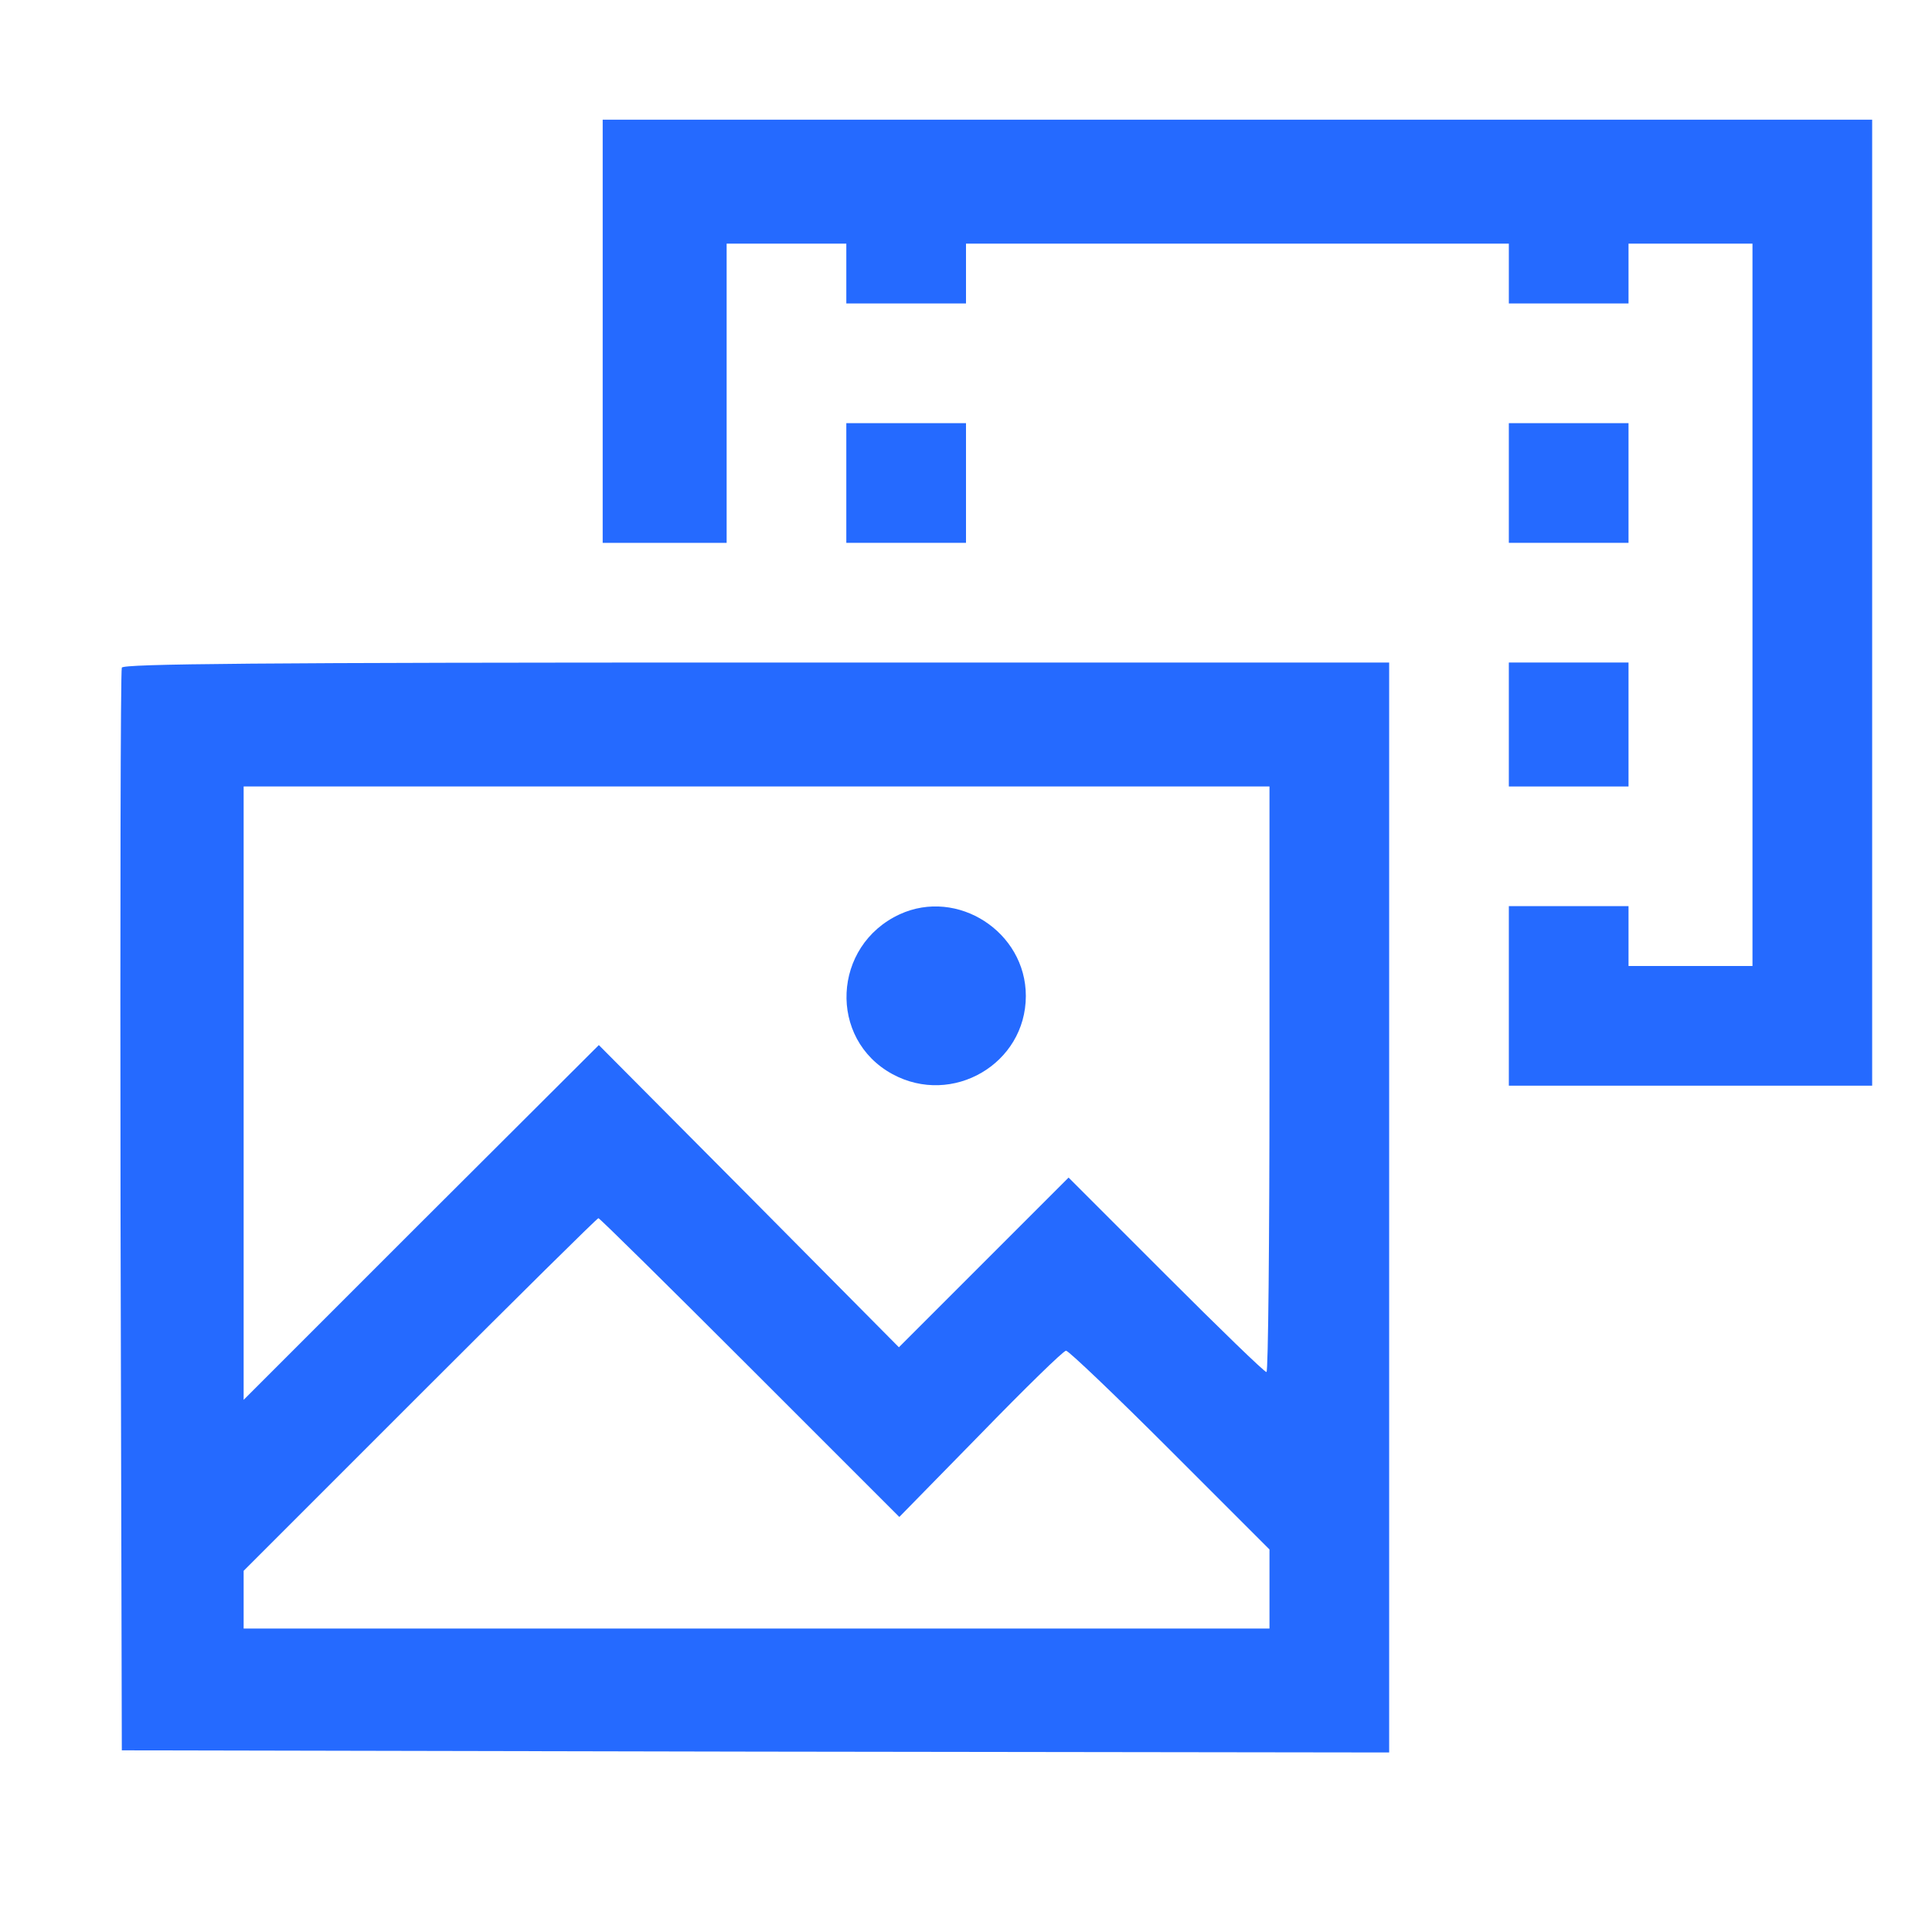 <?xml version="1.0" standalone="no"?>
<!DOCTYPE svg PUBLIC "-//W3C//DTD SVG 20010904//EN"
 "http://www.w3.org/TR/2001/REC-SVG-20010904/DTD/svg10.dtd">
<svg version="1.0" xmlns="http://www.w3.org/2000/svg"
 width="452pt" height="452pt" viewBox="0 0 452 452"
 preserveAspectRatio="xMidYMid meet">

<g transform="translate(0,452) scale(0.1,-0.1)"
fill="#256aff" stroke="none">
<path d="M1410 3745 l0 -495 145 0 145 0 0 350 0 350 140 0 140 0 0 -70 0 -70
140 0 140 0 0 70 0 70 635 0 635 0 0 -70 0 -70 140 0 140 0 0 70 0 70 145 0
145 0 0 -845 0 -845 -145 0 -145 0 0 70 0 70 -140 0 -140 0 0 -210 0 -210 425
0 425 0 0 1130 0 1130 -1485 0 -1485 0 0 -495z"/>
<path d="M1980 3390 l0 -140 140 0 140 0 0 140 0 140 -140 0 -140 0 0 -140z"/>
<path d="M3530 3390 l0 -140 140 0 140 0 0 140 0 140 -140 0 -140 0 0 -140z"/>
<path d="M285 2958 c-3 -7 -4 -580 -3 -1273 l3 -1260 1483 -3 1482 -2 0 1275
0 1275 -1480 0 c-1175 0 -1482 -3 -1485 -12z m2685 -963 c0 -377 -3 -685 -7
-685 -5 0 -110 102 -235 227 l-228 228 -198 -198 -199 -199 -351 354 -351 353
-416 -415 -415 -415 0 718 0 717 1200 0 1200 0 0 -685z m-1215 -675 l349 -349
190 194 c104 107 194 195 200 195 6 0 116 -105 243 -232 l233 -233 0 -92 0
-93 -1200 0 -1200 0 0 67 0 68 412 412 c227 227 415 413 418 413 3 0 162 -157
355 -350z"/>
<path d="M2105 2381 c-158 -73 -168 -292 -17 -374 140 -76 312 24 312 183 0
150 -160 253 -295 191z"/>
<path d="M3530 2825 l0 -145 140 0 140 0 0 145 0 145 -140 0 -140 0 0 -145z"/>
</g>
</svg>
